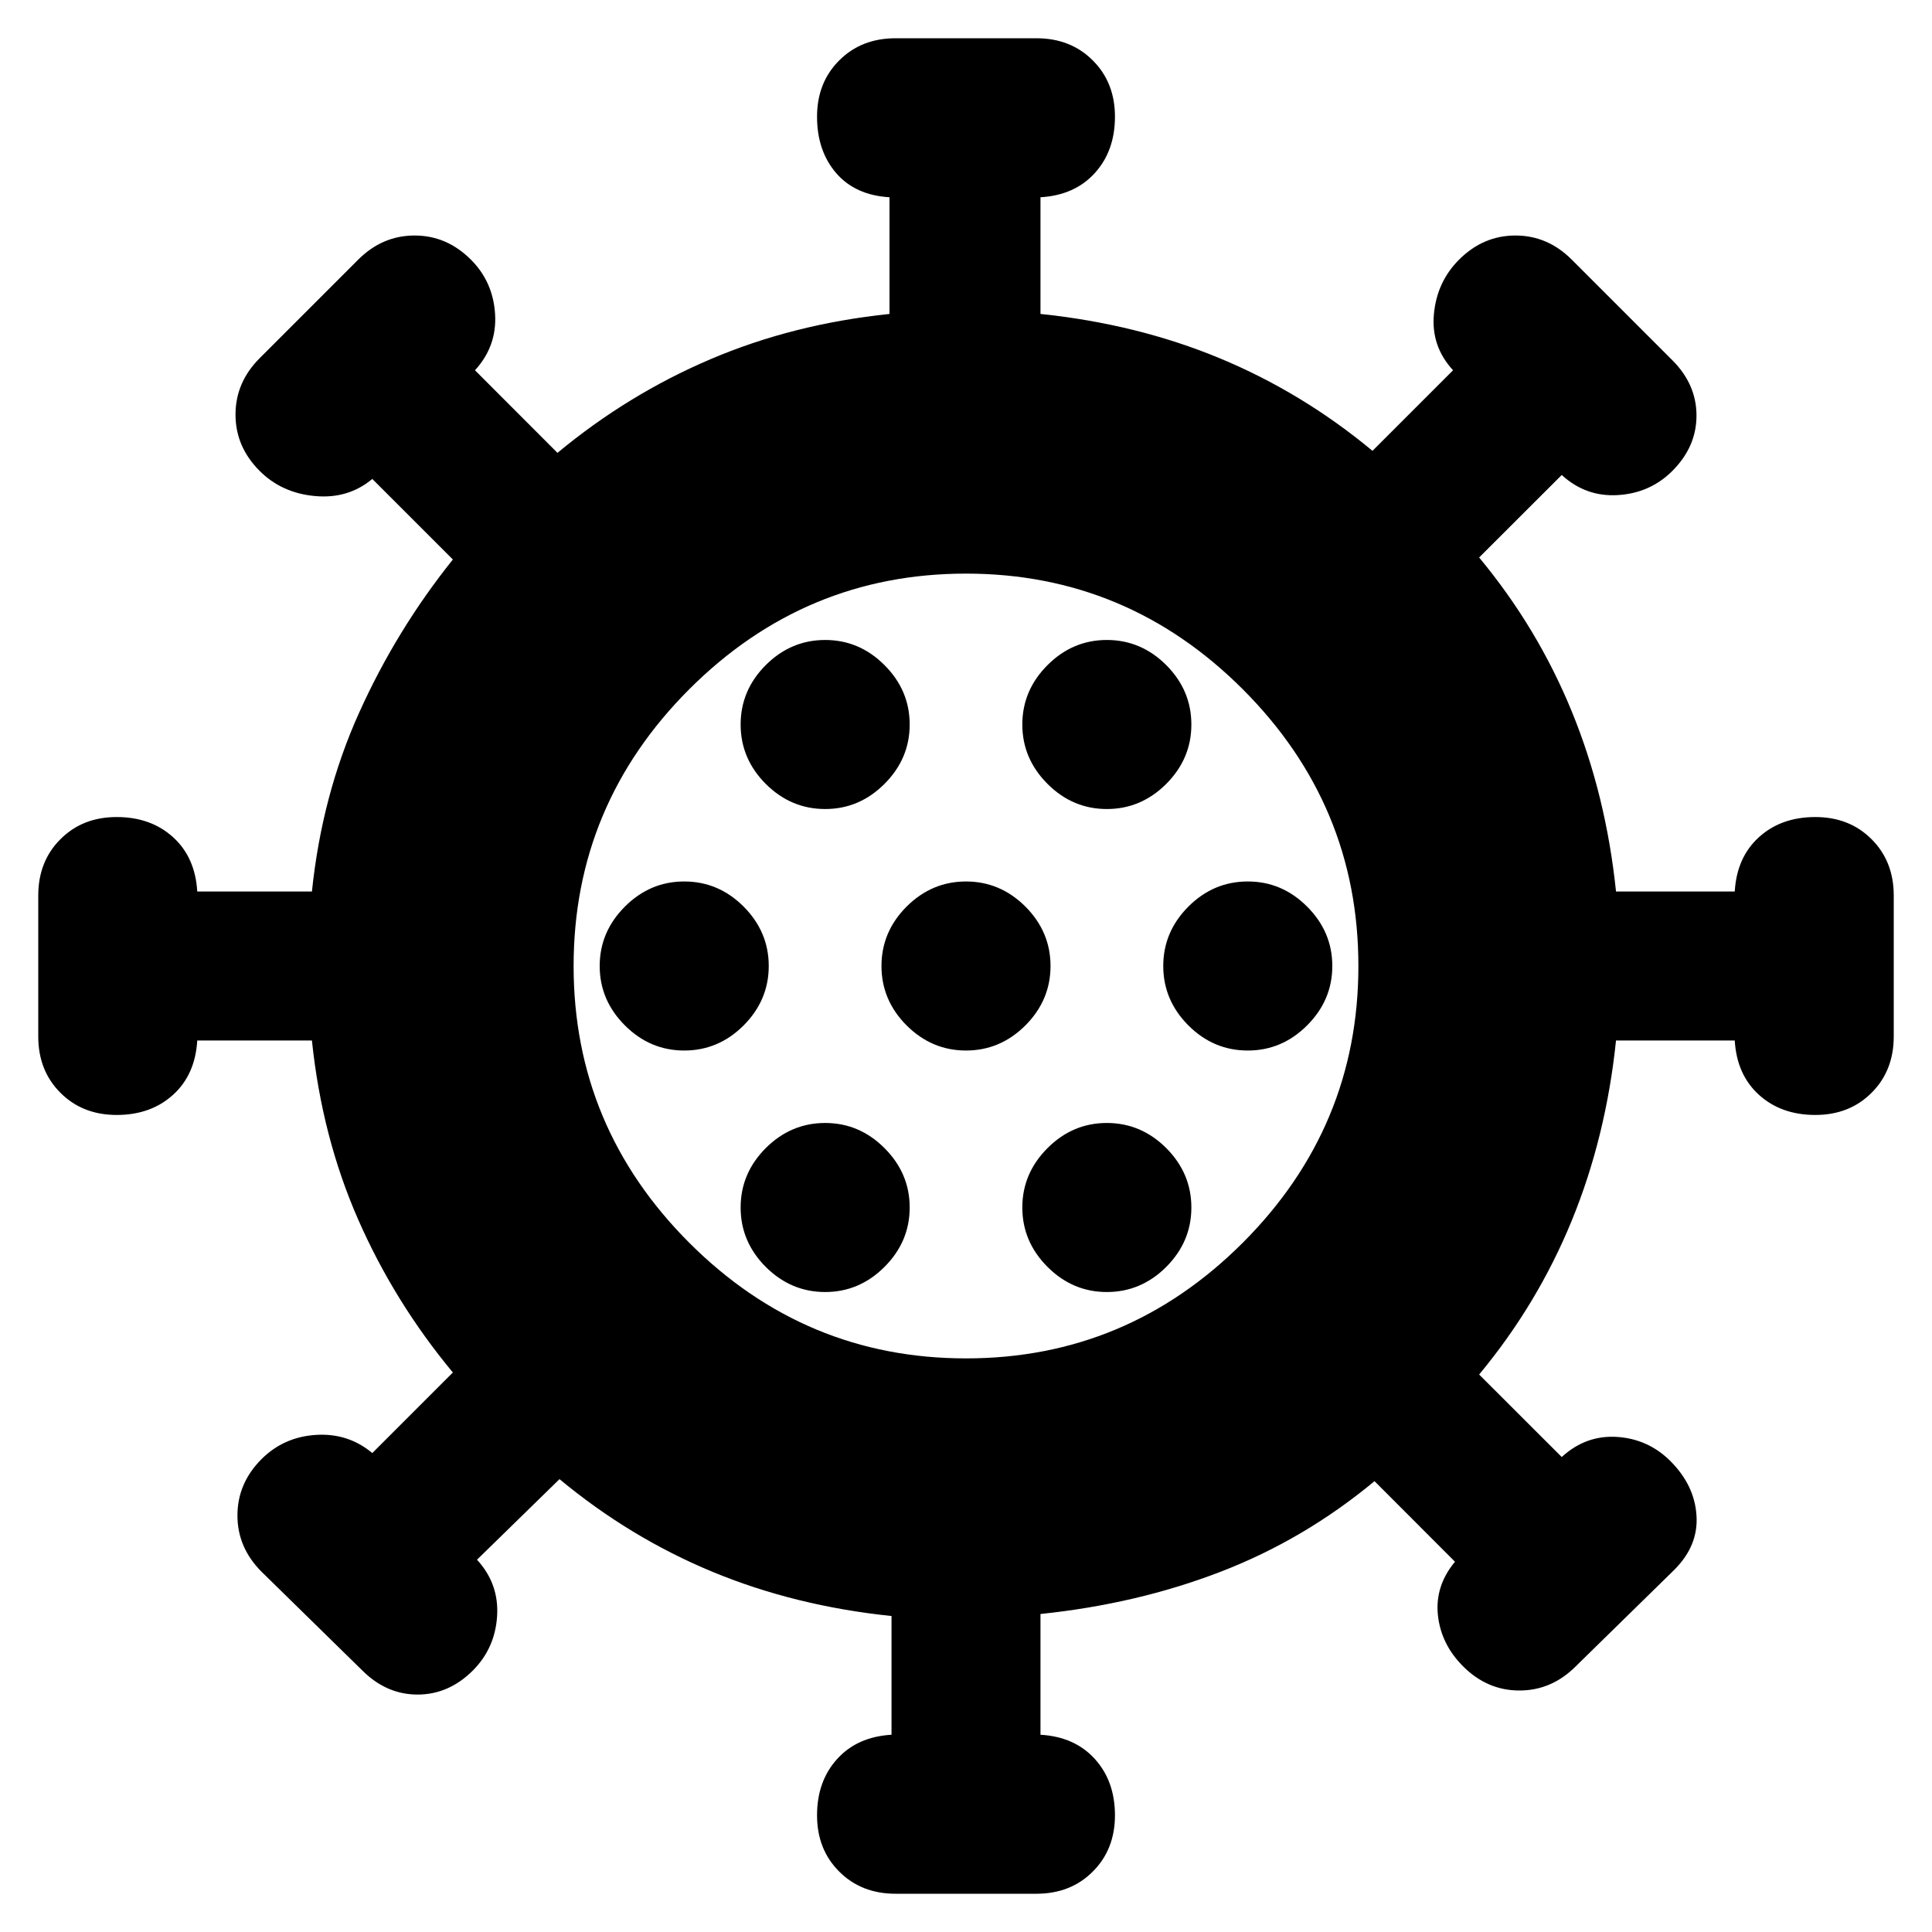 <svg xmlns="http://www.w3.org/2000/svg" height="20" width="20"><path d="M7.083 10.875q.355 0 .615-.26.26-.261.26-.615t-.26-.615q-.26-.26-.615-.26-.354 0-.614.26-.261.261-.261.615t.261.615q.26.26.614.26Zm4.375-2.5q.354 0 .615-.26.26-.261.26-.615t-.26-.615q-.261-.26-.615-.26t-.614.26q-.261.261-.261.615t.261.615q.26.26.614.26Zm-2.916 0q.354 0 .614-.26.261-.261.261-.615t-.261-.615q-.26-.26-.614-.26t-.615.26q-.26.261-.26.615t.26.615q.261.26.615.26Zm0 5q.354 0 .614-.26.261-.261.261-.615t-.261-.615q-.26-.26-.614-.26t-.615.26q-.26.261-.26.615t.26.615q.261.26.615.26Zm.729 6.229q-.354 0-.583-.229-.23-.229-.23-.583t.209-.584q.208-.229.562-.25v-1.229q-1-.104-1.854-.458-.854-.354-1.583-.959l-.854.834q.229.25.208.583-.021.333-.25.563-.25.25-.573.25-.323 0-.573-.25l-1.042-1.021q-.25-.25-.25-.583 0-.334.25-.584.23-.229.563-.25.333-.021.583.188l.834-.834q-.605-.729-.98-1.583t-.479-1.854H2.042q-.021.354-.25.562-.23.209-.584.209t-.583-.23q-.229-.229-.229-.583V9.271q0-.354.229-.583.229-.23.583-.23t.584.209q.229.208.25.562h1.187q.104-1 .49-1.854.385-.854.969-1.583l-.834-.834q-.25.209-.594.177-.343-.031-.572-.26-.25-.25-.25-.583 0-.334.25-.584l1.02-1.02q.25-.25.584-.25.333 0 .583.25.229.229.25.562.021.333-.208.583l.854.855q.729-.605 1.583-.969.854-.365 1.854-.469V2.042q-.354-.021-.552-.25-.198-.23-.198-.584t.23-.583q.229-.229.583-.229h1.458q.354 0 .583.229.23.229.23.583t-.209.584q-.208.229-.562.25V3.25q1 .104 1.854.458.854.354 1.583.959l.834-.834q-.23-.25-.198-.583.031-.333.26-.562.25-.25.584-.25.333 0 .583.25l1.041 1.041q.25.25.25.573 0 .323-.25.573-.229.229-.562.25-.333.021-.583-.208l-.855.854q.605.729.959 1.594.354.864.458 1.864h1.229q.021-.354.25-.562.23-.209.584-.209t.583.23q.229.229.229.583v1.458q0 .354-.229.583-.229.23-.583.23t-.584-.209q-.229-.208-.25-.562h-1.229q-.104 1-.458 1.864-.354.865-.959 1.594l.855.854q.25-.229.573-.208.322.021.552.25.25.25.27.563.021.312-.229.562l-1.021 1q-.25.25-.583.25-.333 0-.583-.25-.229-.229-.261-.531-.031-.302.177-.552l-.833-.834q-.729.605-1.594.938-.864.333-1.864.437v1.25q.354.021.562.25.209.23.209.584t-.23.583q-.229.229-.583.229ZM10 14.062q1.667 0 2.865-1.197 1.197-1.198 1.197-2.865 0-1.667-1.197-2.865Q11.667 5.938 10 5.938q-1.667 0-2.865 1.197Q5.938 8.333 5.938 10q0 1.667 1.197 2.865Q8.333 14.062 10 14.062Zm0-3.187q.354 0 .615-.26.26-.261.26-.615t-.26-.615q-.261-.26-.615-.26t-.615.26q-.26.261-.26.615t.26.615q.261.26.615.26Zm2.917 0q.354 0 .614-.26.261-.261.261-.615t-.261-.615q-.26-.26-.614-.26-.355 0-.615.26-.26.261-.26.615t.26.615q.26.26.615.26Zm-1.459 2.5q.354 0 .615-.26.26-.261.26-.615t-.26-.615q-.261-.26-.615-.26t-.614.26q-.261.261-.261.615t.261.615q.26.26.614.26ZM10 10Z"/></svg>